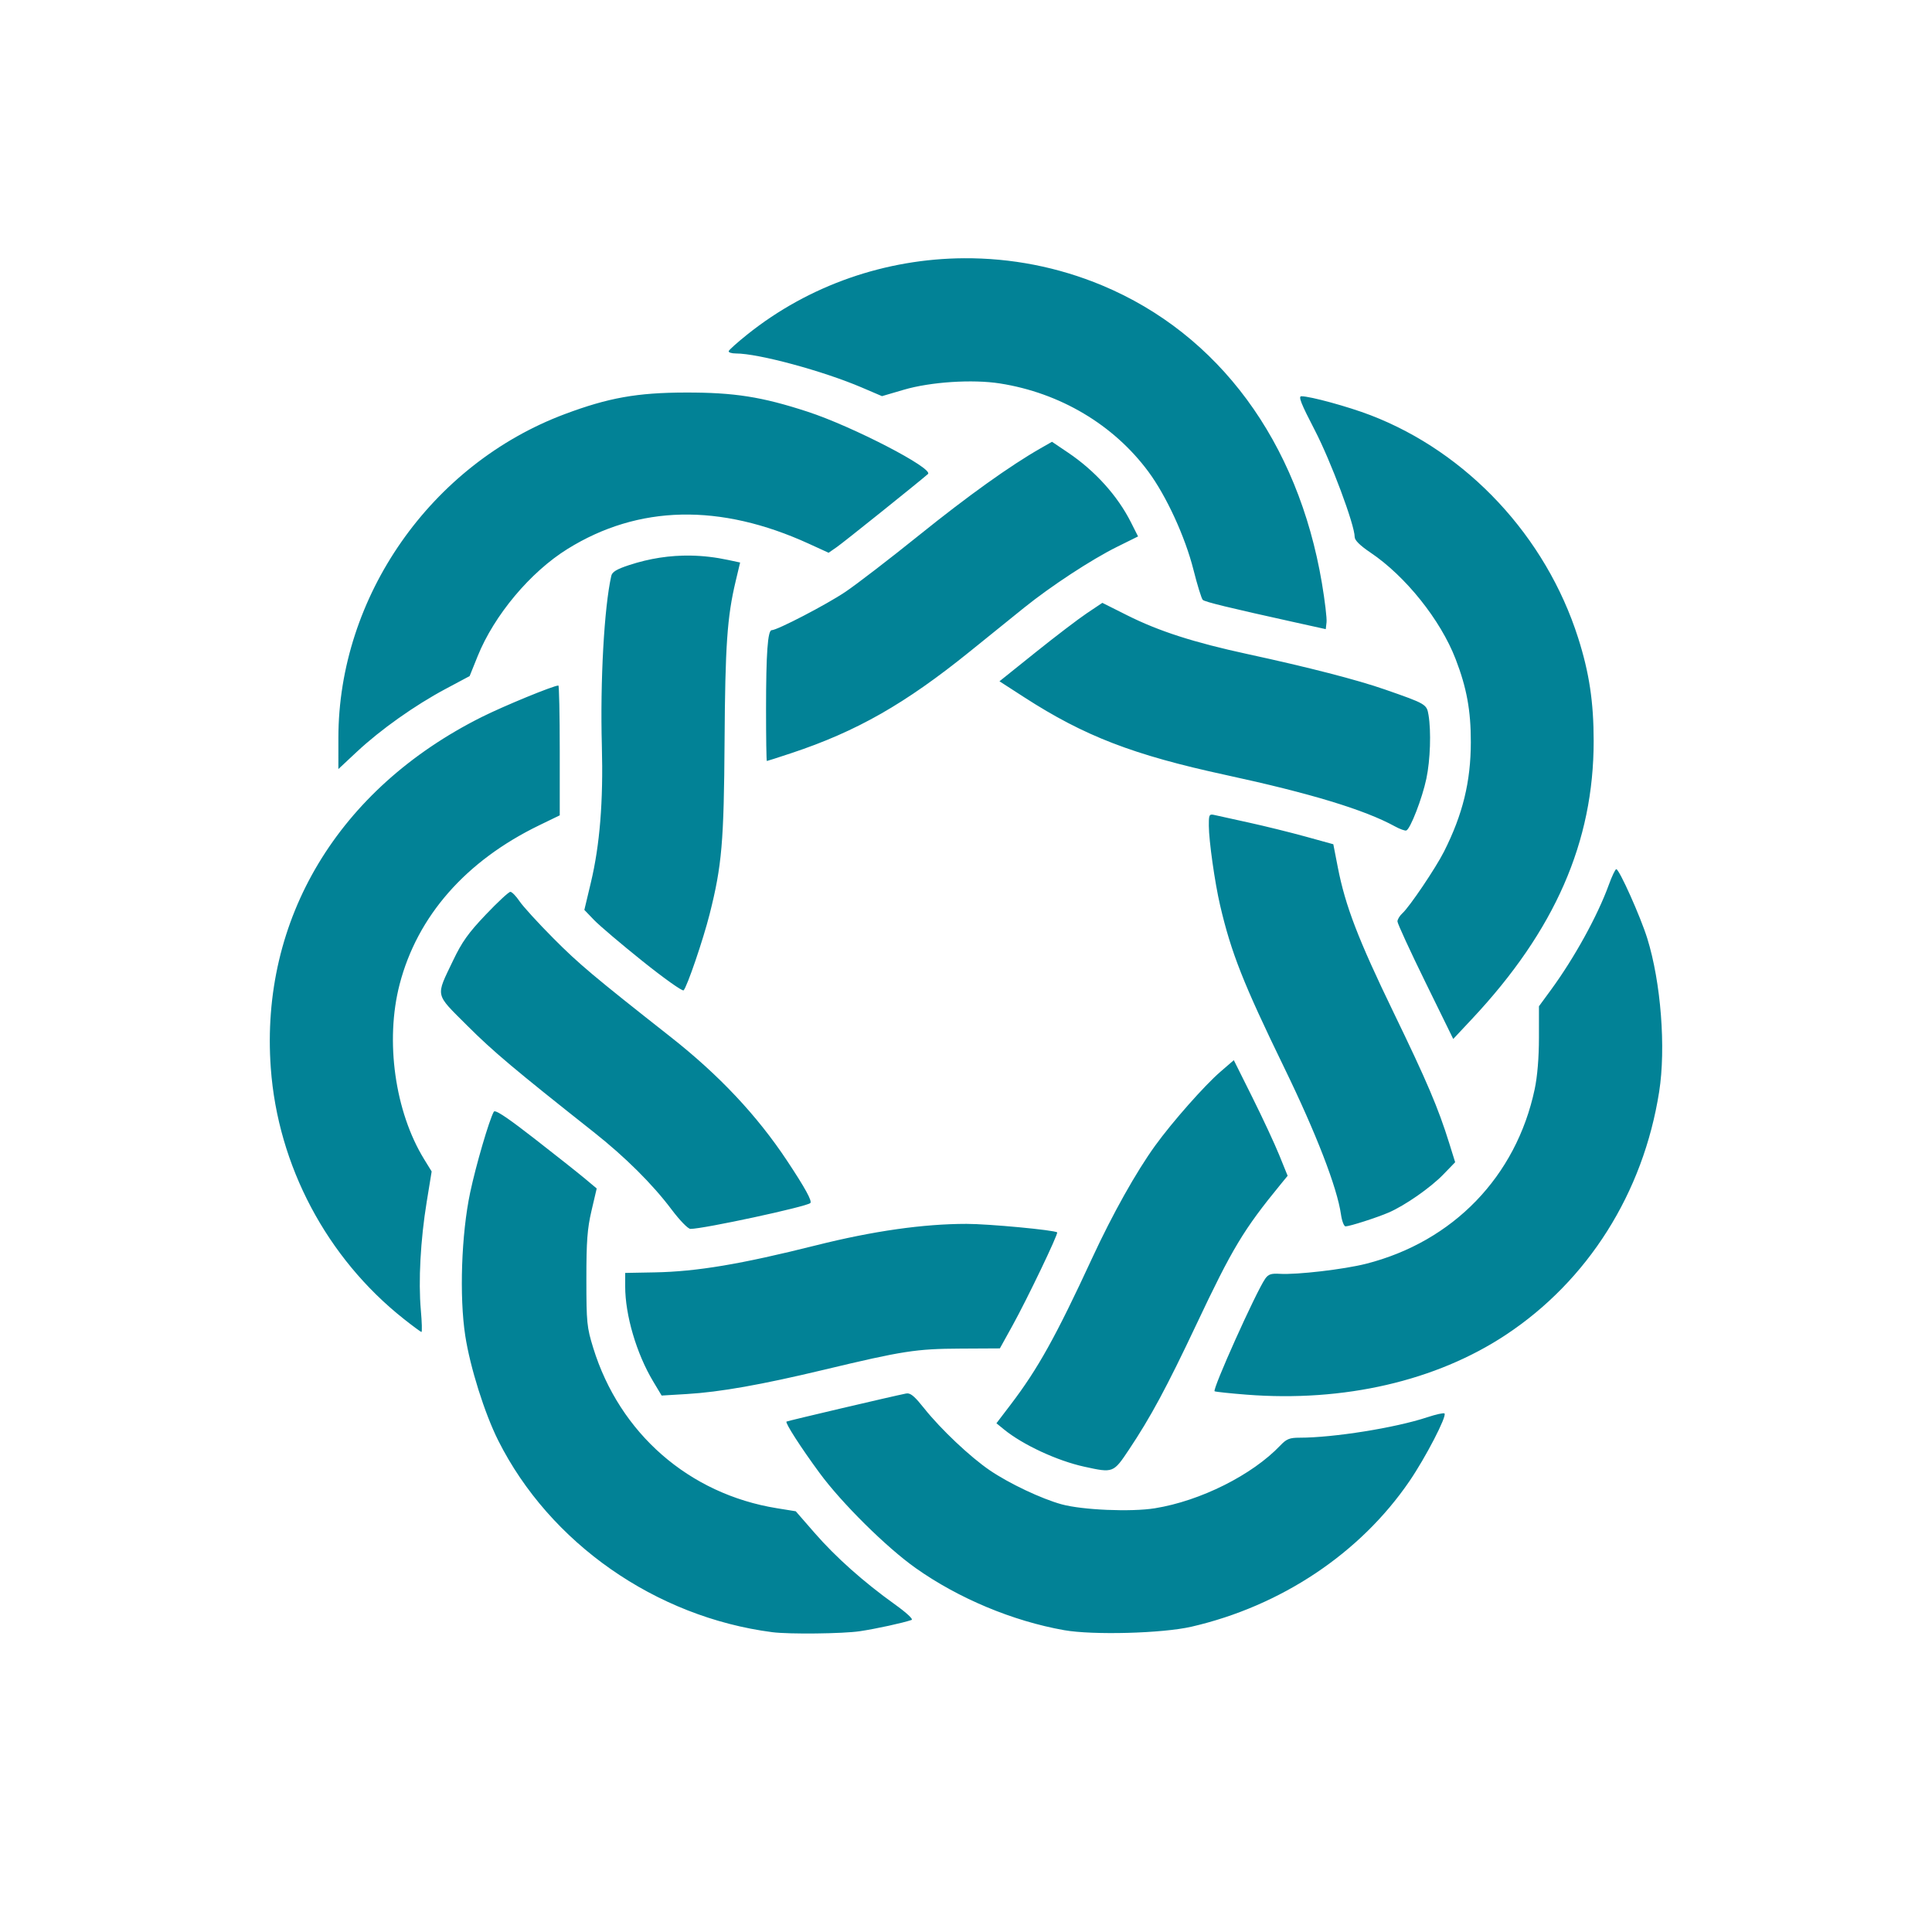 <?xml version="1.0" encoding="UTF-8" standalone="no"?>
<svg
   width="768"
   height="768"
   viewBox="0 0 768 768"
   version="1.1"
   id="svg84"
   xmlns="http://www.w3.org/2000/svg"
   xmlns:svg="http://www.w3.org/2000/svg">
  <defs
     id="defs84" />
  <path
     id="path85"
     style="fill:#028296;stroke-width:1.002"
     d="m 383.238,102.654 c -30.944,0.188 -61.506,10.556 -86.227,30.348 -3.85,3.082 -7.151,6.034 -7.334,6.557 -0.183,0.523 1.097,0.949 2.844,0.949 8.979,0 34.705,6.959 50.119,13.557 l 7.963,3.408 8.705,-2.551 c 10.634,-3.116 27.251,-4.206 38.139,-2.502 23.902,3.742 45.193,16.379 59.018,35.027 7.181,9.687 14.653,25.943 17.967,39.09 1.537,6.098 3.197,11.464 3.688,11.924 0.862,0.808 10.114,3.063 36.393,8.871 l 12.5,2.762 0.311,-2.76 c 0.171,-1.518 -0.66,-8.513 -1.846,-15.543 -9.491,-56.255 -41.014,-98.974 -87.307,-118.316 -17.662,-7.38 -36.365,-10.933 -54.932,-10.82 z m -110.727,53.385 c -19.228,0.036 -30.661,2.078 -48,8.574 -53.195,19.928 -89.984,72.554 -89.998,128.744 l -0.002,12.35 7.383,-6.896 c 9.446,-8.821 22.988,-18.414 35.189,-24.93 l 9.604,-5.127 3.182,-7.893 c 6.575,-16.306 20.951,-33.462 35.738,-42.648 28.18,-17.507 60.628,-18.207 95.93,-2.07 l 7.852,3.588 3.311,-2.301 c 2.596,-1.805 32.323,-25.63 36.17,-28.988 2.467,-2.154 -29.972,-18.957 -47.857,-24.789 -18.204,-5.936 -29.118,-7.649 -48.5,-7.613 z m 244.816,1.477 c -1.313,-0.005 -0.156,2.935 5.268,13.379 6.458,12.436 15.916,37.739 15.916,42.582 0,1.286 2.145,3.4 6.25,6.162 13.97,9.397 27.862,26.762 33.865,42.328 4.416,11.45 6.068,20.466 6.053,33.041 -0.019,15.726 -3.207,28.736 -10.674,43.537 -3.271,6.484 -13.677,21.912 -16.504,24.471 -1.095,0.991 -1.99,2.465 -1.99,3.273 0,0.809 4.988,11.652 11.086,24.096 l 11.088,22.623 7.496,-8 c 32.92,-35.133 48.335,-70.36 48.326,-110.426 -0.004,-15.529 -1.75,-27.137 -6.176,-41.029 -12.835,-40.292 -44.022,-73.726 -82.574,-88.523 -8.818,-3.385 -23.836,-7.499 -27.43,-7.514 z m -99.141,18.098 -4.588,2.619 c -12.075,6.895 -28.761,18.834 -48.205,34.488 -11.733,9.447 -24.946,19.604 -29.359,22.572 -7.479,5.029 -27.074,15.215 -29.27,15.215 -1.579,0 -2.237,9.145 -2.246,31.25 -0.005,11.412 0.138,20.75 0.318,20.75 0.18,0 4.567,-1.409 9.75,-3.131 25.975,-8.632 45.2,-19.584 71.053,-40.48 7.353,-5.944 16.971,-13.707 21.371,-17.252 10.8,-8.701 26.872,-19.232 37.033,-24.268 l 8.357,-4.141 -2.859,-5.666 c -5.312,-10.524 -14.244,-20.418 -24.943,-27.633 z m -143.658,45.24 c -8.239,-0.136 -16.353,1.122 -24.447,3.779 -4.923,1.616 -6.728,2.704 -7.082,4.271 -2.834,12.562 -4.456,41.794 -3.75,67.604 0.601,21.962 -0.799,39.36 -4.373,54.346 l -2.586,10.846 3.859,4.018 c 2.123,2.21 10.816,9.589 19.316,16.398 8.501,6.81 15.827,12.011 16.279,11.559 1.379,-1.379 7.756,-20.049 10.342,-30.279 4.875,-19.286 5.689,-28.725 5.945,-68.887 0.241,-37.865 1.036,-49.314 4.4,-63.434 l 1.777,-7.465 -4.695,-1.006 c -5.055,-1.084 -10.043,-1.668 -14.986,-1.75 z m 163.676,18.787 -6.096,4.08 c -3.354,2.244 -12.557,9.26 -20.451,15.59 l -14.352,11.508 9.852,6.361 c 23.906,15.439 43.355,22.936 80.148,30.895 33.646,7.277 55.18,13.821 67.205,20.424 1.925,1.057 3.95,1.793 4.5,1.635 1.571,-0.451 6.344,-12.757 7.998,-20.619 1.557,-7.403 1.938,-18.724 0.852,-25.299 -0.708,-4.282 -0.971,-4.437 -17.35,-10.141 -11.03,-3.841 -30.42,-8.84 -54.5,-14.051 -21.44,-4.639 -35.331,-9.111 -47.914,-15.422 z M 221.967,272.508 c -1.921,0 -21.701,8.128 -30.494,12.529 -57.016,28.543 -88.111,80.281 -83.832,139.49 2.807,38.839 22.258,75.543 52.871,99.77 3.575,2.829 6.736,5.159 7.025,5.178 0.29,0.019 0.178,-3.904 -0.248,-8.717 -1.019,-11.506 -0.135,-27.863 2.32,-42.916 l 1.984,-12.168 -2.973,-4.832 c -11.632,-18.911 -15.591,-47.115 -9.764,-69.557 7.045,-27.131 26.305,-49.07 55.506,-63.227 l 8.148,-3.951 v -25.799 c 0,-14.19 -0.246,-25.801 -0.545,-25.801 z m 259.561,51.312 c -0.926,0.094 -1.011,1.095 -0.998,4.42 0.023,5.983 2.374,22.605 4.467,31.584 4.414,18.933 9.218,31.097 25.547,64.684 12.703,26.128 20.979,47.542 22.514,58.25 0.374,2.612 1.193,4.748 1.818,4.744 1.652,-0.011 12.478,-3.483 17.137,-5.496 6.466,-2.794 16.64,-9.881 21.717,-15.127 l 4.719,-4.873 -2.336,-7.5 c -4.394,-14.107 -8.826,-24.516 -22.203,-52.148 -14.022,-28.964 -19.116,-42.229 -22.104,-57.553 l -1.793,-9.203 -11,-3.035 c -6.05,-1.669 -16.175,-4.17 -22.5,-5.559 -6.325,-1.389 -12.512,-2.753 -13.75,-3.031 -0.523,-0.118 -0.926,-0.187 -1.234,-0.156 z m 160.967,21.688 c -0.393,0 -1.735,2.812 -2.98,6.25 -4.431,12.231 -13.688,29.036 -22.998,41.75 l -4.76,6.5 -0.002,12.5 c -10e-4,7.955 -0.621,15.409 -1.703,20.5 -7.366,34.657 -32.402,60.564 -67.039,69.365 -8.743,2.222 -27.506,4.409 -34.266,3.994 -3.43,-0.211 -4.564,0.166 -5.797,1.926 -3.644,5.203 -21.235,44.355 -20.115,44.771 0.648,0.241 6.353,0.842 12.678,1.336 38.667,3.02 75.309,-5.424 103.033,-23.744 32.688,-21.601 54.673,-56.438 60.992,-96.648 2.735,-17.401 0.71,-43.534 -4.727,-61 -2.678,-8.604 -11.141,-27.5 -12.316,-27.5 z M 202.875,354.516 c -0.625,-0.004 -5.015,4.069 -9.756,9.051 -6.939,7.292 -9.476,10.849 -13.012,18.25 -6.991,14.633 -7.368,12.899 5.66,25.918 10.2,10.193 18.721,17.366 50.244,42.293 12.505,9.889 23.378,20.696 30.918,30.73 3.273,4.356 6.57,7.75 7.527,7.75 5.251,0 46.221,-8.834 47.664,-10.277 0.792,-0.792 -2.085,-6.024 -9.252,-16.828 -11.97,-18.045 -27.024,-34.048 -46.275,-49.197 -30.681,-24.143 -36.493,-29.031 -46.582,-39.174 -6.05,-6.082 -12.125,-12.734 -13.5,-14.783 -1.375,-2.049 -3.012,-3.728 -3.637,-3.732 z m 287.586,66.92 -5.346,4.617 c -6.294,5.434 -19.098,19.931 -25.893,29.32 -7.555,10.439 -16.974,27.241 -25.021,44.635 -14.493,31.324 -21.612,44.125 -32.477,58.381 l -5.625,7.381 2.955,2.414 c 7.521,6.144 21.148,12.474 31.957,14.848 11.526,2.531 11.562,2.517 17.766,-6.773 8.619,-12.908 14.974,-24.705 26.771,-49.695 14.367,-30.433 18.774,-37.757 33.6,-55.861 l 2.709,-3.309 -3.322,-8.191 c -1.827,-4.506 -6.641,-14.846 -10.697,-22.979 z m -293.768,20.332 c -0.199,-0.014 -0.328,0.038 -0.393,0.152 -1.836,3.28 -7.091,21.237 -9.391,32.088 -3.51,16.564 -4.362,41.401 -1.955,57 1.941,12.58 7.689,30.834 13.107,41.623 20.469,40.757 62.534,70.173 108.949,76.189 6.648,0.862 28.057,0.623 34.809,-0.389 6.496,-0.973 17.055,-3.272 20.543,-4.473 0.794,-0.273 -1.957,-2.837 -6.664,-6.209 -12.361,-8.854 -23.455,-18.727 -31.783,-28.287 l -7.588,-8.709 -7.482,-1.207 c -34.923,-5.634 -62.547,-29.746 -73.029,-63.742 -2.534,-8.217 -2.713,-10.016 -2.719,-27.297 -0.005,-15.169 0.365,-20.082 2.051,-27.285 l 2.055,-8.785 -4.721,-3.951 c -2.596,-2.174 -11.635,-9.332 -20.088,-15.906 -9.528,-7.411 -14.311,-10.716 -15.701,-10.812 z m 187.535,44.74 c -17.179,0 -37.192,2.85 -59.717,8.502 -30.045,7.539 -47.504,10.467 -64.24,10.779 l -11.74,0.219 -0.01,5.293 c -0.022,11.448 4.484,26.771 11.135,37.857 l 3.355,5.594 10,-0.6 c 13.238,-0.792 29.549,-3.678 54.5,-9.646 31.462,-7.525 36.6,-8.324 54.225,-8.416 l 15.725,-0.082 4.982,-9 c 5.833,-10.533 18.319,-36.581 17.789,-37.111 -0.913,-0.913 -27.21,-3.389 -36.004,-3.389 z m -23.418,67.391 c -0.213,-0.012 -0.423,0.005 -0.635,0.047 -5.503,1.098 -47.206,10.888 -47.531,11.158 -0.603,0.503 5.688,10.278 13.131,20.404 8.849,12.039 26.625,29.629 38.254,37.852 17.039,12.048 38.548,21.04 58.982,24.66 11.466,2.031 39.113,1.278 50.629,-1.379 35.676,-8.232 67.061,-29.19 86.646,-57.859 6.434,-9.419 14.953,-25.877 13.926,-26.904 -0.316,-0.316 -3.416,0.367 -6.889,1.518 -12.631,4.185 -37.192,8.113 -50.732,8.113 -3.959,0 -5.174,0.492 -7.645,3.088 -11.173,11.744 -31.742,22.042 -49.863,24.965 -9.432,1.522 -28.803,0.702 -37.072,-1.57 -8.005,-2.199 -20.796,-8.249 -28.496,-13.479 -7.799,-5.296 -19.543,-16.383 -26.15,-24.688 -3.442,-4.326 -5.066,-5.841 -6.555,-5.926 z" />
</svg>

